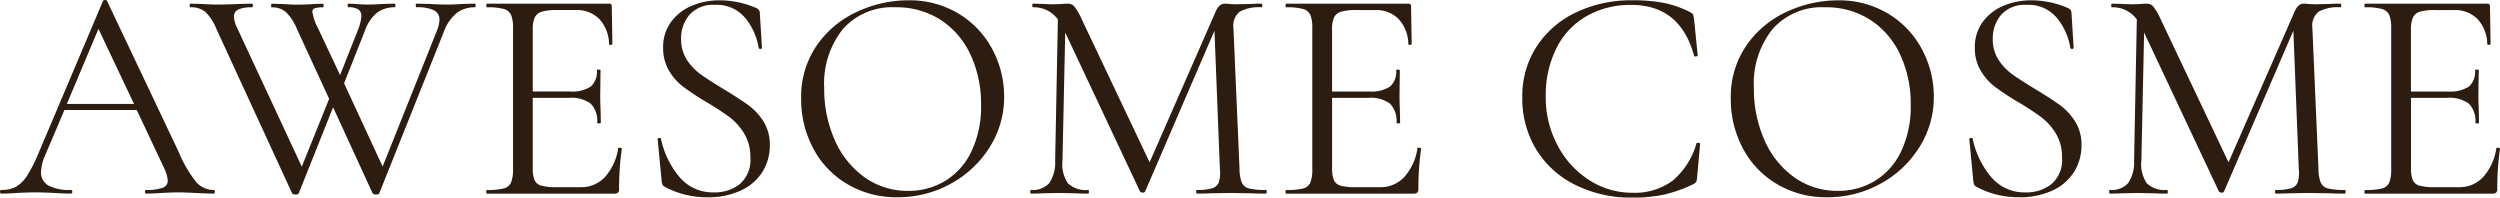 <svg xmlns="http://www.w3.org/2000/svg" width="230.328" height="18.2" viewBox="0 0 230.328 18.2">
    <path id="パス_4094" data-name="パス 4094" d="M19.572-.336q.112,0,.112.168T19.572,0Q19.04,0,17.92-.056T16.3-.112q-.616,0-1.568.056Q13.832,0,13.356,0q-.112,0-.112-.168t.112-.168a4.267,4.267,0,0,0,1.512-.2.685.685,0,0,0,.476-.672,3.376,3.376,0,0,0-.364-1.2L12.488-7.7H5.824L4.06-3.556a4.3,4.3,0,0,0-.392,1.54A1.374,1.374,0,0,0,4.354-.742a4.128,4.128,0,0,0,2.058.406q.14,0,.14.168T6.412,0q-.5,0-1.456-.056Q3.892-.112,3.108-.112q-.728,0-1.68.056Q.588,0,.028,0q-.14,0-.14-.168t.14-.168A2.773,2.773,0,0,0,1.358-.63,3.03,3.03,0,0,0,2.394-1.666,13.593,13.593,0,0,0,3.472-3.808L9.38-17.752a.218.218,0,0,1,.2-.084q.14,0,.168.084L16.352-3.836A11.336,11.336,0,0,0,17.976-1.05,2.119,2.119,0,0,0,19.572-.336ZM6.048-8.26h6.188L8.96-15.176ZM43.624-17.5q.084,0,.084.168t-.084.168a2.707,2.707,0,0,0-1.624.5,3.9,3.9,0,0,0-1.2,1.708L34.832-.028q-.028.112-.308.112a.364.364,0,0,1-.308-.112l-3.64-7.924L27.412-.028q-.028.112-.308.112A.364.364,0,0,1,26.8-.028L19.824-15.176a4.533,4.533,0,0,0-1.008-1.554,2.033,2.033,0,0,0-1.372-.434q-.084,0-.084-.168t.084-.168l1.064.028q.784.056,1.26.056,1.008,0,2.184-.056L23.1-17.5q.084,0,.084.168t-.084.168a3.005,3.005,0,0,0-1.246.2.687.687,0,0,0-.406.672,2.432,2.432,0,0,0,.28,1.008l5.964,12.8,2.52-6.244-2.968-6.44a4.673,4.673,0,0,0-.98-1.526,1.871,1.871,0,0,0-1.316-.462q-.084,0-.084-.168t.084-.168l1.036.028q.784.056,1.2.056.812,0,1.652-.056l.784-.028q.084,0,.084.168t-.084.168a2.245,2.245,0,0,0-.742.084.327.327,0,0,0-.21.336,4.637,4.637,0,0,0,.5,1.456L31.22-10.92l1.652-4.172a4.1,4.1,0,0,0,.308-1.26.7.7,0,0,0-.28-.616,1.593,1.593,0,0,0-.9-.2q-.084,0-.084-.168T32-17.5l.644.028q.56.056,1.176.056.56,0,1.288-.056L36.26-17.5q.056,0,.056.168t-.056.168a2.681,2.681,0,0,0-1.624.49,3.744,3.744,0,0,0-1.148,1.722l-1.9,4.788L35.14-2.492l5.012-12.544a2.873,2.873,0,0,0,.224-.98.927.927,0,0,0-.5-.868,3.435,3.435,0,0,0-1.6-.28q-.084,0-.084-.168t.084-.168l1.176.028q.9.056,1.68.056.588,0,1.316-.056ZM56.84-4.172q0-.056.112-.056a.411.411,0,0,1,.154.028q.07.028.07.084a26.128,26.128,0,0,0-.252,3.7.443.443,0,0,1-.1.322.49.49,0,0,1-.35.1H44.744q-.056,0-.056-.168t.056-.168A6.2,6.2,0,0,0,46.3-.476a.984.984,0,0,0,.672-.546,3.213,3.213,0,0,0,.182-1.246V-15.232a3.1,3.1,0,0,0-.182-1.232,1.034,1.034,0,0,0-.672-.546,5.654,5.654,0,0,0-1.554-.154q-.056,0-.056-.168t.056-.168H56a.223.223,0,0,1,.252.252l.056,3.444q0,.084-.14.1T56-13.776a3.447,3.447,0,0,0-.9-2.31,2.887,2.887,0,0,0-2.156-.826H51.24a4.93,4.93,0,0,0-1.442.154,1.036,1.036,0,0,0-.644.532,2.722,2.722,0,0,0-.182,1.134v5.684h3.416a3.167,3.167,0,0,0,1.918-.448,1.805,1.805,0,0,0,.574-1.512q0-.056.168-.056t.168.056L55.188-9.1q0,.812.028,1.232l.028,1.344q0,.056-.168.056t-.168-.056a2.251,2.251,0,0,0-.6-1.764,3.008,3.008,0,0,0-2-.532H48.972v6.44a2.91,2.91,0,0,0,.168,1.148.945.945,0,0,0,.616.5,5.093,5.093,0,0,0,1.4.14H53.4a2.948,2.948,0,0,0,2.24-.952A5.081,5.081,0,0,0,56.84-4.172Zm5.8-10.052a3.4,3.4,0,0,0,.532,1.9,5.017,5.017,0,0,0,1.3,1.358q.77.546,2.114,1.358,1.484.9,2.282,1.484a5.437,5.437,0,0,1,1.372,1.5,3.983,3.983,0,0,1,.574,2.17,4.555,4.555,0,0,1-.672,2.436A4.592,4.592,0,0,1,68.166-.294a7.109,7.109,0,0,1-3.122.63A8.093,8.093,0,0,1,61.1-.644a.4.4,0,0,1-.182-.2,1.577,1.577,0,0,1-.07-.336L60.48-4.984q-.028-.112.126-.14t.182.084a8.031,8.031,0,0,0,1.666,3.472A4.005,4.005,0,0,0,65.688-.112a3.676,3.676,0,0,0,2.366-.77,2.946,2.946,0,0,0,.966-2.45,4.132,4.132,0,0,0-.56-2.184A5.371,5.371,0,0,0,67.1-7.042a24.1,24.1,0,0,0-2.17-1.414,24.362,24.362,0,0,1-2.114-1.4,5.147,5.147,0,0,1-1.3-1.484,4.036,4.036,0,0,1-.532-2.1,3.889,3.889,0,0,1,.742-2.394,4.5,4.5,0,0,1,1.932-1.484,6.589,6.589,0,0,1,2.534-.49,8.5,8.5,0,0,1,3.276.672q.42.14.42.476l.2,3.22q0,.112-.14.112a.15.15,0,0,1-.168-.112,5.733,5.733,0,0,0-1.2-2.7,3.384,3.384,0,0,0-2.828-1.246,2.892,2.892,0,0,0-2.338.91A3.37,3.37,0,0,0,62.636-14.224ZM82.572.336A8.83,8.83,0,0,1,77.938-.882a8.343,8.343,0,0,1-3.136-3.3A9.563,9.563,0,0,1,73.7-8.736a8.335,8.335,0,0,1,1.456-4.942,9.124,9.124,0,0,1,3.738-3.094,11.171,11.171,0,0,1,4.662-1.036,8.711,8.711,0,0,1,4.676,1.246,8.445,8.445,0,0,1,3.094,3.29A9.171,9.171,0,0,1,92.4-8.932a8.584,8.584,0,0,1-1.344,4.676,9.656,9.656,0,0,1-3.6,3.36A10.025,10.025,0,0,1,82.572.336Zm.98-.588a6.492,6.492,0,0,0,3.43-.924A6.355,6.355,0,0,0,89.39-3.892a9.543,9.543,0,0,0,.882-4.256,10.689,10.689,0,0,0-.98-4.676,7.626,7.626,0,0,0-2.758-3.192,7.5,7.5,0,0,0-4.158-1.148,6.057,6.057,0,0,0-4.816,1.988,8.02,8.02,0,0,0-1.736,5.46,11.534,11.534,0,0,0,.98,4.8A8.211,8.211,0,0,0,79.548-1.5,6.771,6.771,0,0,0,83.552-.252Zm32.956-.084q.084,0,.084.168T116.508,0q-.868,0-1.372-.028L113.2-.056l-1.792.028q-.448.028-1.26.028-.056,0-.056-.168t.056-.168a4.8,4.8,0,0,0,1.414-.154.932.932,0,0,0,.616-.546,3.057,3.057,0,0,0,.1-1.232l-.5-12.74L105.392-.2a.226.226,0,0,1-.224.112.348.348,0,0,1-.252-.112L98.028-14.84,97.776-3.052a3.135,3.135,0,0,0,.5,2.1,2.384,2.384,0,0,0,1.876.616q.056,0,.056.168T100.156,0q-.784,0-1.2-.028L97.44-.056l-1.456.028Q95.592,0,94.864,0q-.056,0-.056-.168t.056-.168a2.073,2.073,0,0,0,1.694-.63A3.409,3.409,0,0,0,97.1-3.052l.252-12.992a2.715,2.715,0,0,0-2.3-1.12q-.056,0-.056-.168t.056-.168l1.036.028q.28.028.784.028t.854-.028q.35-.028.546-.028a.773.773,0,0,1,.6.266,6.063,6.063,0,0,1,.686,1.19l6.244,13.16,6.1-13.916q.308-.7.84-.7.14,0,.406.028t.714.028l1.316-.028q.308-.028.924-.028.084,0,.084.168t-.084.168a3.712,3.712,0,0,0-2,.406,1.66,1.66,0,0,0-.574,1.526l.56,12.964a3.468,3.468,0,0,0,.21,1.26.986.986,0,0,0,.658.532A6.019,6.019,0,0,0,116.508-.336ZM130.48-4.172q0-.056.112-.056a.411.411,0,0,1,.154.028q.07.028.07.084a26.129,26.129,0,0,0-.252,3.7.443.443,0,0,1-.1.322.49.49,0,0,1-.35.1H118.384q-.056,0-.056-.168t.056-.168a6.2,6.2,0,0,0,1.554-.14.984.984,0,0,0,.672-.546,3.213,3.213,0,0,0,.182-1.246V-15.232a3.1,3.1,0,0,0-.182-1.232,1.034,1.034,0,0,0-.672-.546,5.654,5.654,0,0,0-1.554-.154q-.056,0-.056-.168t.056-.168H129.64a.223.223,0,0,1,.252.252l.056,3.444q0,.084-.14.1t-.168-.07a3.447,3.447,0,0,0-.9-2.31,2.887,2.887,0,0,0-2.156-.826H124.88a4.93,4.93,0,0,0-1.442.154,1.036,1.036,0,0,0-.644.532,2.722,2.722,0,0,0-.182,1.134v5.684h3.416a3.167,3.167,0,0,0,1.918-.448,1.805,1.805,0,0,0,.574-1.512q0-.056.168-.056t.168.056L128.828-9.1q0,.812.028,1.232l.028,1.344q0,.056-.168.056t-.168-.056a2.251,2.251,0,0,0-.6-1.764,3.008,3.008,0,0,0-2-.532h-3.332v6.44a2.91,2.91,0,0,0,.168,1.148.945.945,0,0,0,.616.5,5.093,5.093,0,0,0,1.4.14h2.24a2.948,2.948,0,0,0,2.24-.952A5.081,5.081,0,0,0,130.48-4.172Zm19.8-13.636a14.78,14.78,0,0,1,2.968.252,9.6,9.6,0,0,1,2.408.868q.2.112.224.2a3.819,3.819,0,0,1,.084.42l.336,3.332q0,.084-.154.1t-.182-.07q-1.288-4.676-5.768-4.676a8.13,8.13,0,0,0-4.144,1.036,7.011,7.011,0,0,0-2.772,2.954,9.688,9.688,0,0,0-.98,4.466,9.373,9.373,0,0,0,1.078,4.466,8.412,8.412,0,0,0,2.912,3.206,7.249,7.249,0,0,0,3.99,1.176A5.859,5.859,0,0,0,154-1.2a6.962,6.962,0,0,0,2.184-3.416q0-.056.14-.056.2,0,.2.084l-.28,3.08a1.109,1.109,0,0,1-.084.42.823.823,0,0,1-.224.2,12.607,12.607,0,0,1-2.73.98,13.717,13.717,0,0,1-2.926.28A11.523,11.523,0,0,1,145.026-.8a8.709,8.709,0,0,1-3.6-3.262,9.024,9.024,0,0,1-1.288-4.816,8.379,8.379,0,0,1,1.316-4.662,8.781,8.781,0,0,1,3.626-3.15A11.752,11.752,0,0,1,150.276-17.808ZM168.224.336A8.83,8.83,0,0,1,163.59-.882a8.343,8.343,0,0,1-3.136-3.3,9.563,9.563,0,0,1-1.106-4.55,8.335,8.335,0,0,1,1.456-4.942,9.124,9.124,0,0,1,3.738-3.094,11.171,11.171,0,0,1,4.662-1.036,8.711,8.711,0,0,1,4.676,1.246,8.445,8.445,0,0,1,3.094,3.29,9.171,9.171,0,0,1,1.078,4.34,8.583,8.583,0,0,1-1.344,4.676,9.656,9.656,0,0,1-3.6,3.36A10.025,10.025,0,0,1,168.224.336Zm.98-.588a6.492,6.492,0,0,0,3.43-.924,6.355,6.355,0,0,0,2.408-2.716,9.543,9.543,0,0,0,.882-4.256,10.689,10.689,0,0,0-.98-4.676,7.626,7.626,0,0,0-2.758-3.192,7.5,7.5,0,0,0-4.158-1.148,6.057,6.057,0,0,0-4.816,1.988,8.02,8.02,0,0,0-1.736,5.46,11.534,11.534,0,0,0,.98,4.8A8.211,8.211,0,0,0,165.2-1.5,6.771,6.771,0,0,0,169.2-.252Zm14.28-13.972a3.4,3.4,0,0,0,.532,1.9,5.017,5.017,0,0,0,1.3,1.358q.77.546,2.114,1.358,1.484.9,2.282,1.484a5.437,5.437,0,0,1,1.372,1.5,3.983,3.983,0,0,1,.574,2.17,4.555,4.555,0,0,1-.672,2.436,4.592,4.592,0,0,1-1.974,1.722,7.109,7.109,0,0,1-3.122.63,8.093,8.093,0,0,1-3.948-.98.4.4,0,0,1-.182-.2,1.577,1.577,0,0,1-.07-.336l-.364-3.808q-.028-.112.126-.14t.182.084A8.031,8.031,0,0,0,183.3-1.568a4.005,4.005,0,0,0,3.234,1.456,3.676,3.676,0,0,0,2.366-.77,2.946,2.946,0,0,0,.966-2.45,4.132,4.132,0,0,0-.56-2.184,5.371,5.371,0,0,0-1.358-1.526,24.1,24.1,0,0,0-2.17-1.414,24.358,24.358,0,0,1-2.114-1.4,5.147,5.147,0,0,1-1.3-1.484,4.036,4.036,0,0,1-.532-2.1,3.889,3.889,0,0,1,.742-2.394,4.5,4.5,0,0,1,1.932-1.484,6.589,6.589,0,0,1,2.534-.49,8.5,8.5,0,0,1,3.276.672q.42.14.42.476l.2,3.22q0,.112-.14.112a.15.15,0,0,1-.168-.112,5.733,5.733,0,0,0-1.2-2.7,3.384,3.384,0,0,0-2.828-1.246,2.892,2.892,0,0,0-2.338.91A3.37,3.37,0,0,0,183.484-14.224ZM215.908-.336q.084,0,.084.168T215.908,0q-.868,0-1.372-.028L212.6-.056l-1.792.028q-.448.028-1.26.028-.056,0-.056-.168t.056-.168a4.8,4.8,0,0,0,1.414-.154.932.932,0,0,0,.616-.546,3.057,3.057,0,0,0,.1-1.232l-.5-12.74L204.792-.2a.226.226,0,0,1-.224.112.348.348,0,0,1-.252-.112L197.428-14.84l-.252,11.788a3.135,3.135,0,0,0,.5,2.1,2.384,2.384,0,0,0,1.876.616q.056,0,.056.168T199.556,0q-.784,0-1.2-.028L196.84-.056l-1.456.028q-.392.028-1.12.028-.056,0-.056-.168t.056-.168a2.073,2.073,0,0,0,1.694-.63,3.409,3.409,0,0,0,.546-2.086l.252-12.992a2.715,2.715,0,0,0-2.3-1.12q-.056,0-.056-.168t.056-.168l1.036.028q.28.028.784.028t.854-.028q.35-.028.546-.028a.773.773,0,0,1,.6.266,6.062,6.062,0,0,1,.686,1.19l6.244,13.16,6.1-13.916q.308-.7.84-.7.14,0,.406.028t.714.028l1.316-.028q.308-.028.924-.028.084,0,.084.168t-.084.168a3.712,3.712,0,0,0-2,.406,1.66,1.66,0,0,0-.574,1.526l.56,12.964a3.468,3.468,0,0,0,.21,1.26.986.986,0,0,0,.658.532A6.019,6.019,0,0,0,215.908-.336ZM229.88-4.172q0-.056.112-.056a.411.411,0,0,1,.154.028q.07.028.07.084a26.129,26.129,0,0,0-.252,3.7.443.443,0,0,1-.1.322.49.49,0,0,1-.35.1H217.784q-.056,0-.056-.168t.056-.168a6.2,6.2,0,0,0,1.554-.14.984.984,0,0,0,.672-.546,3.213,3.213,0,0,0,.182-1.246V-15.232a3.1,3.1,0,0,0-.182-1.232,1.034,1.034,0,0,0-.672-.546,5.654,5.654,0,0,0-1.554-.154q-.056,0-.056-.168t.056-.168H229.04a.223.223,0,0,1,.252.252l.056,3.444q0,.084-.14.1t-.168-.07a3.447,3.447,0,0,0-.9-2.31,2.887,2.887,0,0,0-2.156-.826H224.28a4.93,4.93,0,0,0-1.442.154,1.036,1.036,0,0,0-.644.532,2.722,2.722,0,0,0-.182,1.134v5.684h3.416a3.167,3.167,0,0,0,1.918-.448,1.806,1.806,0,0,0,.574-1.512q0-.056.168-.056t.168.056L228.228-9.1q0,.812.028,1.232l.028,1.344q0,.056-.168.056t-.168-.056a2.251,2.251,0,0,0-.6-1.764,3.008,3.008,0,0,0-2-.532h-3.332v6.44a2.91,2.91,0,0,0,.168,1.148.945.945,0,0,0,.616.5,5.093,5.093,0,0,0,1.4.14h2.24a2.948,2.948,0,0,0,2.24-.952A5.081,5.081,0,0,0,229.88-4.172Z" transform="translate(0.112 17.836)" fill="#2d1d10" />
</svg>